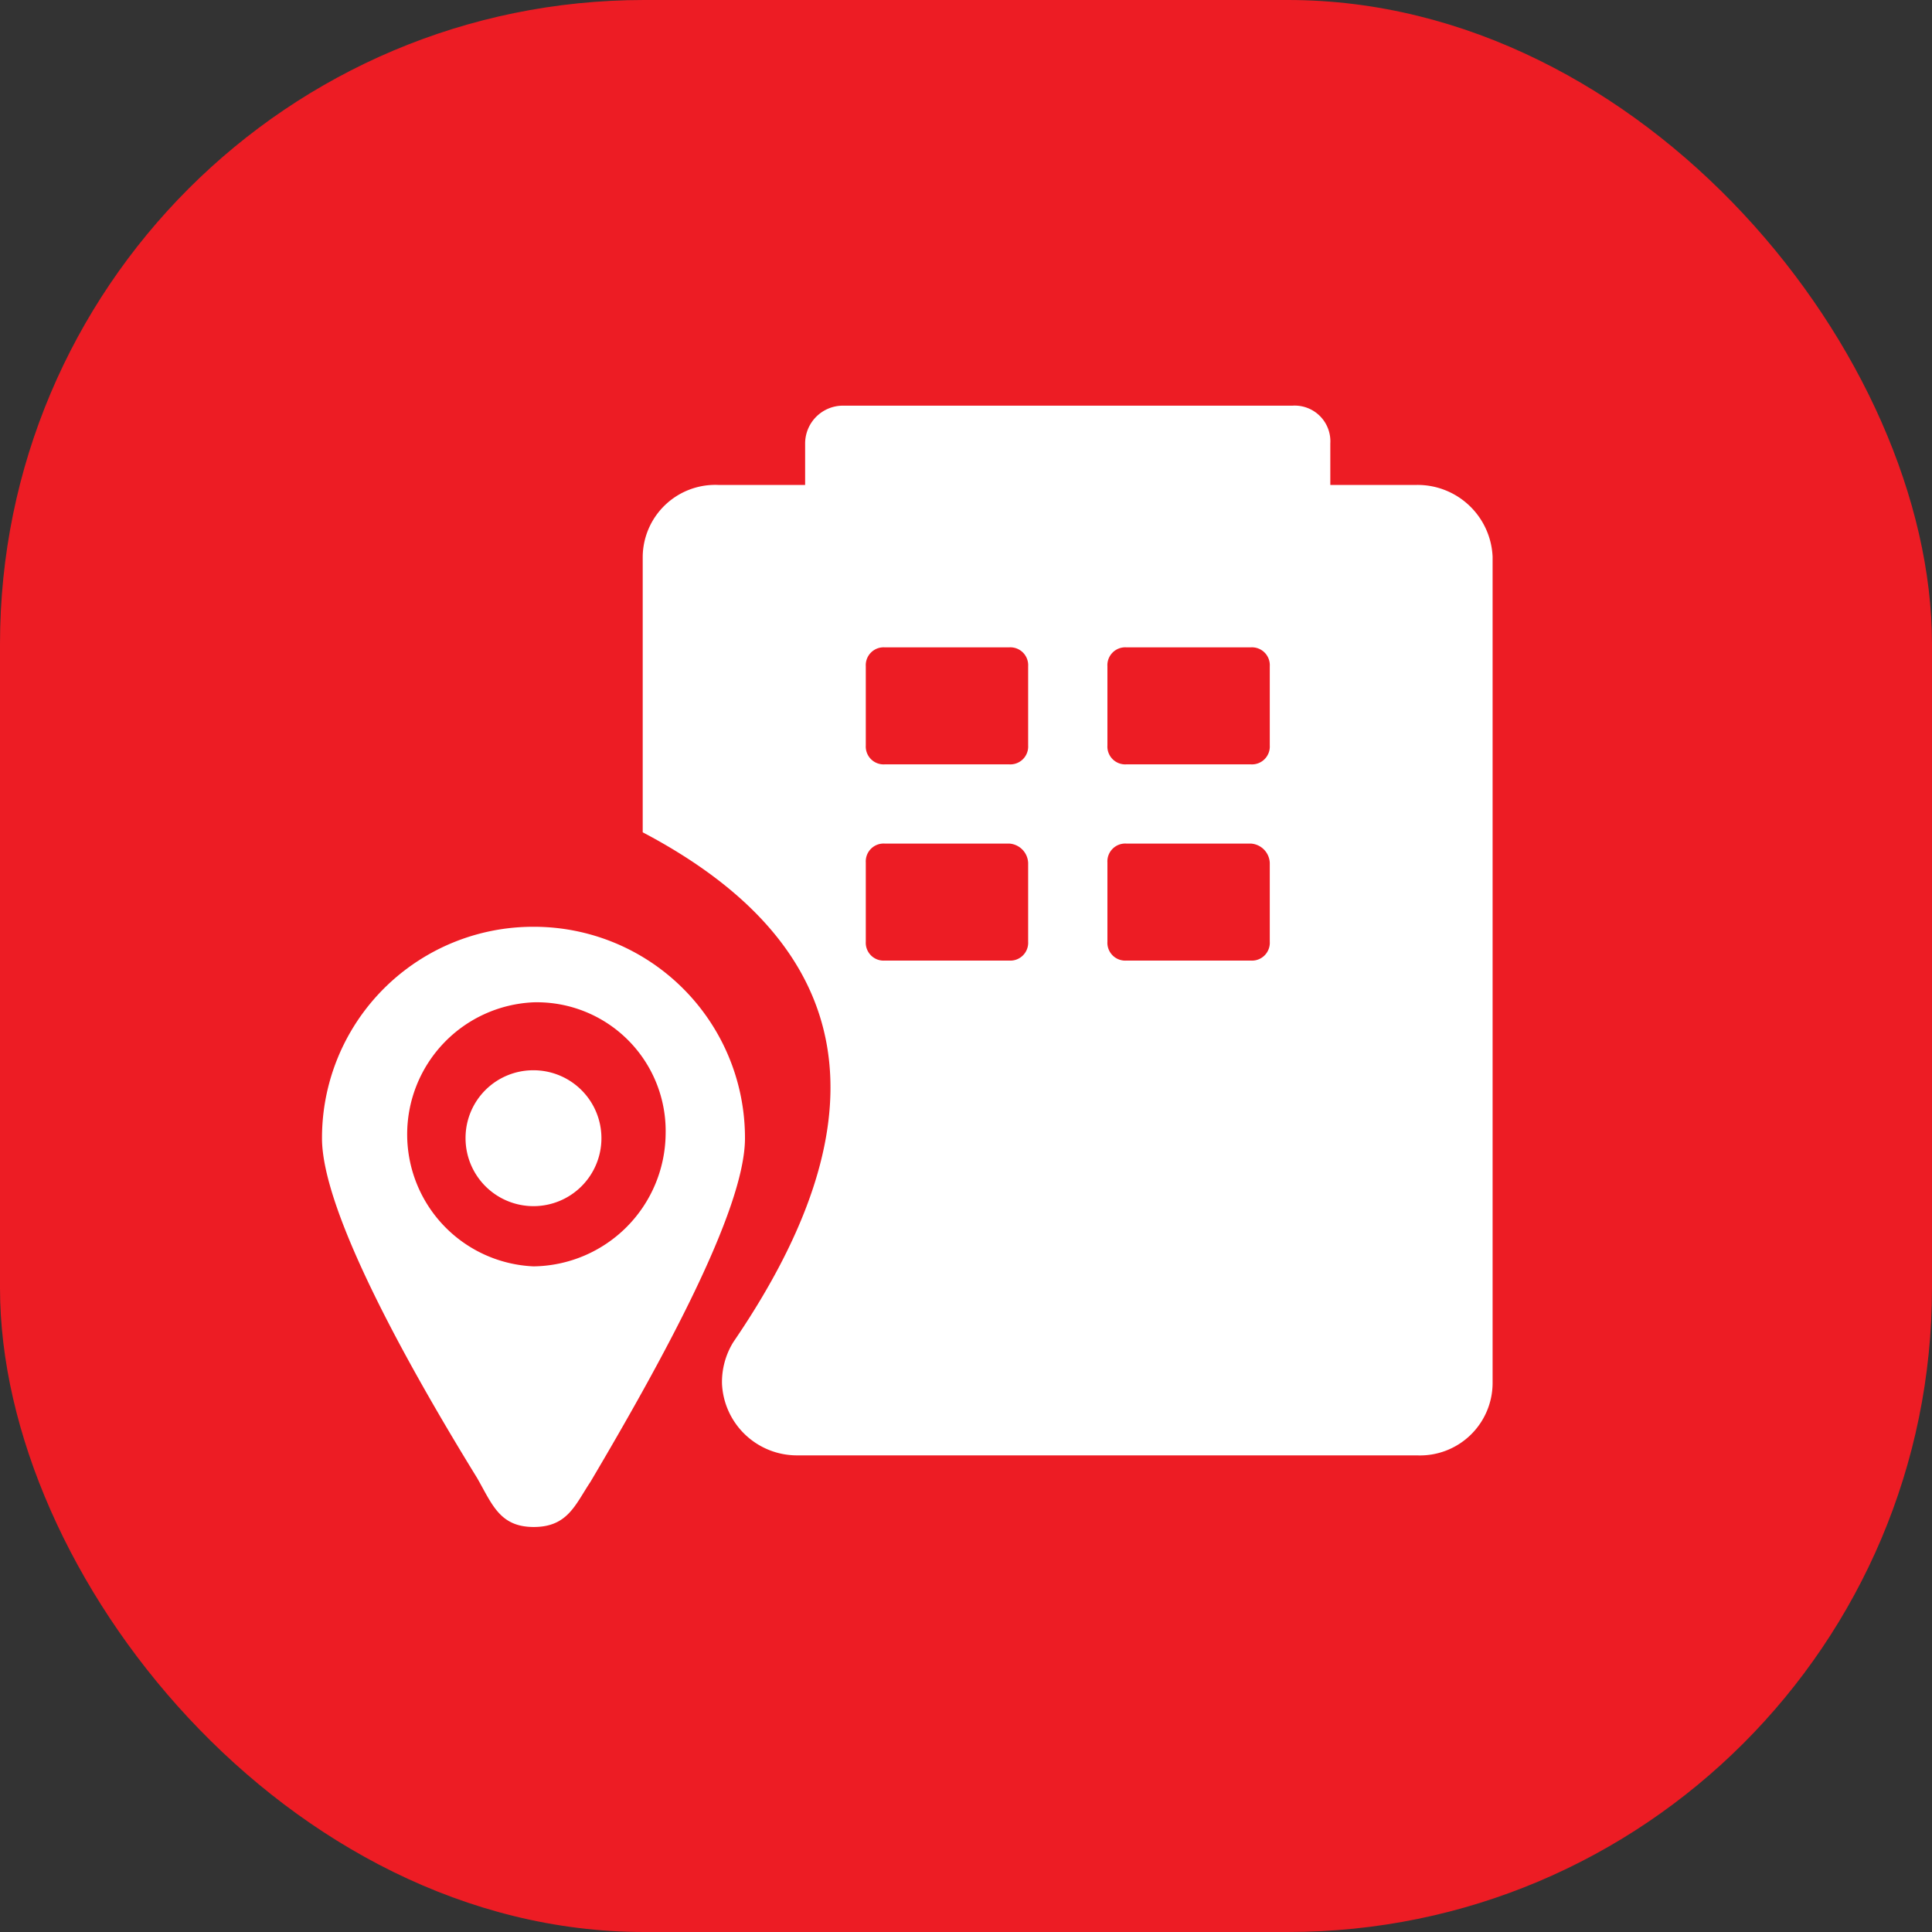 <svg xmlns="http://www.w3.org/2000/svg" width="30" height="30" viewBox="0 0 30 30">
  <rect x="0" y="0" width="30" height="30" fill="#333333" stroke="none"/>
  <g id="menu5-7" transform="translate(-23 -498)">
    <rect id="Rectangle_1" data-name="Rectangle 1" width="30" height="30" rx="10" transform="translate(23 498)" fill="#ed1c24"/>
    <g id="atm" transform="translate(24 499.299)">
      <path id="Path_3" data-name="Path 3" d="M21.94,8.753H20.005a.277.277,0,0,0-.293.293v1.231a.277.277,0,0,0,.293.293H21.94a.277.277,0,0,0,.293-.293V9.046A.277.277,0,0,0,21.94,8.753Zm-3.753,0H16.253a.277.277,0,0,0-.293.293v1.231a.277.277,0,0,0,.293.293h1.935a.277.277,0,0,0,.293-.293V9.046A.277.277,0,0,0,18.188,8.753ZM21.94,11.8H20.005a.277.277,0,0,0-.293.293v1.231a.277.277,0,0,0,.293.293H21.94a.277.277,0,0,0,.293-.293V12.1A.314.314,0,0,0,21.94,11.8Zm-3.753,0H16.253a.277.277,0,0,0-.293.293v1.231a.277.277,0,0,0,.293.293h1.935a.277.277,0,0,0,.293-.293V12.1A.314.314,0,0,0,18.188,11.8Zm4.4-6.8a.554.554,0,0,1,.586.586v.645H24.52a1.166,1.166,0,0,1,1.173,1.114V20.187A1.127,1.127,0,0,1,24.52,21.3H14.9a1.166,1.166,0,0,1-1.173-1.114,1.182,1.182,0,0,1,.176-.645q3.606-5.277-1.407-7.916V7.345a1.127,1.127,0,0,1,1.173-1.114h1.349V5.586A.588.588,0,0,1,15.608,5Z" transform="translate(-3.516)" fill="#fff" fill-rule="evenodd"/>
      <g id="Group_4" data-name="Group 4" transform="translate(4 13.092)">
        <path id="Path_4" data-name="Path 4" d="M7.284,21.028a1.055,1.055,0,1,1-1.055,1.055A1.051,1.051,0,0,1,7.284,21.028Zm0-1.055a2.052,2.052,0,0,0,0,4.1,2.078,2.078,0,0,0,2.052-2.052A2,2,0,0,0,7.284,19.973Zm0-1.173a3.278,3.278,0,0,1,3.284,3.284c0,1.114-1.29,3.46-2.4,5.336-.235.352-.352.7-.88.7s-.645-.352-.88-.762C5.29,25.543,4,23.2,4,22.084A3.278,3.278,0,0,1,7.284,18.8Z" transform="translate(-4 -18.8)" fill="#fff"/>
      </g>
    </g>
  </g>
</svg>
